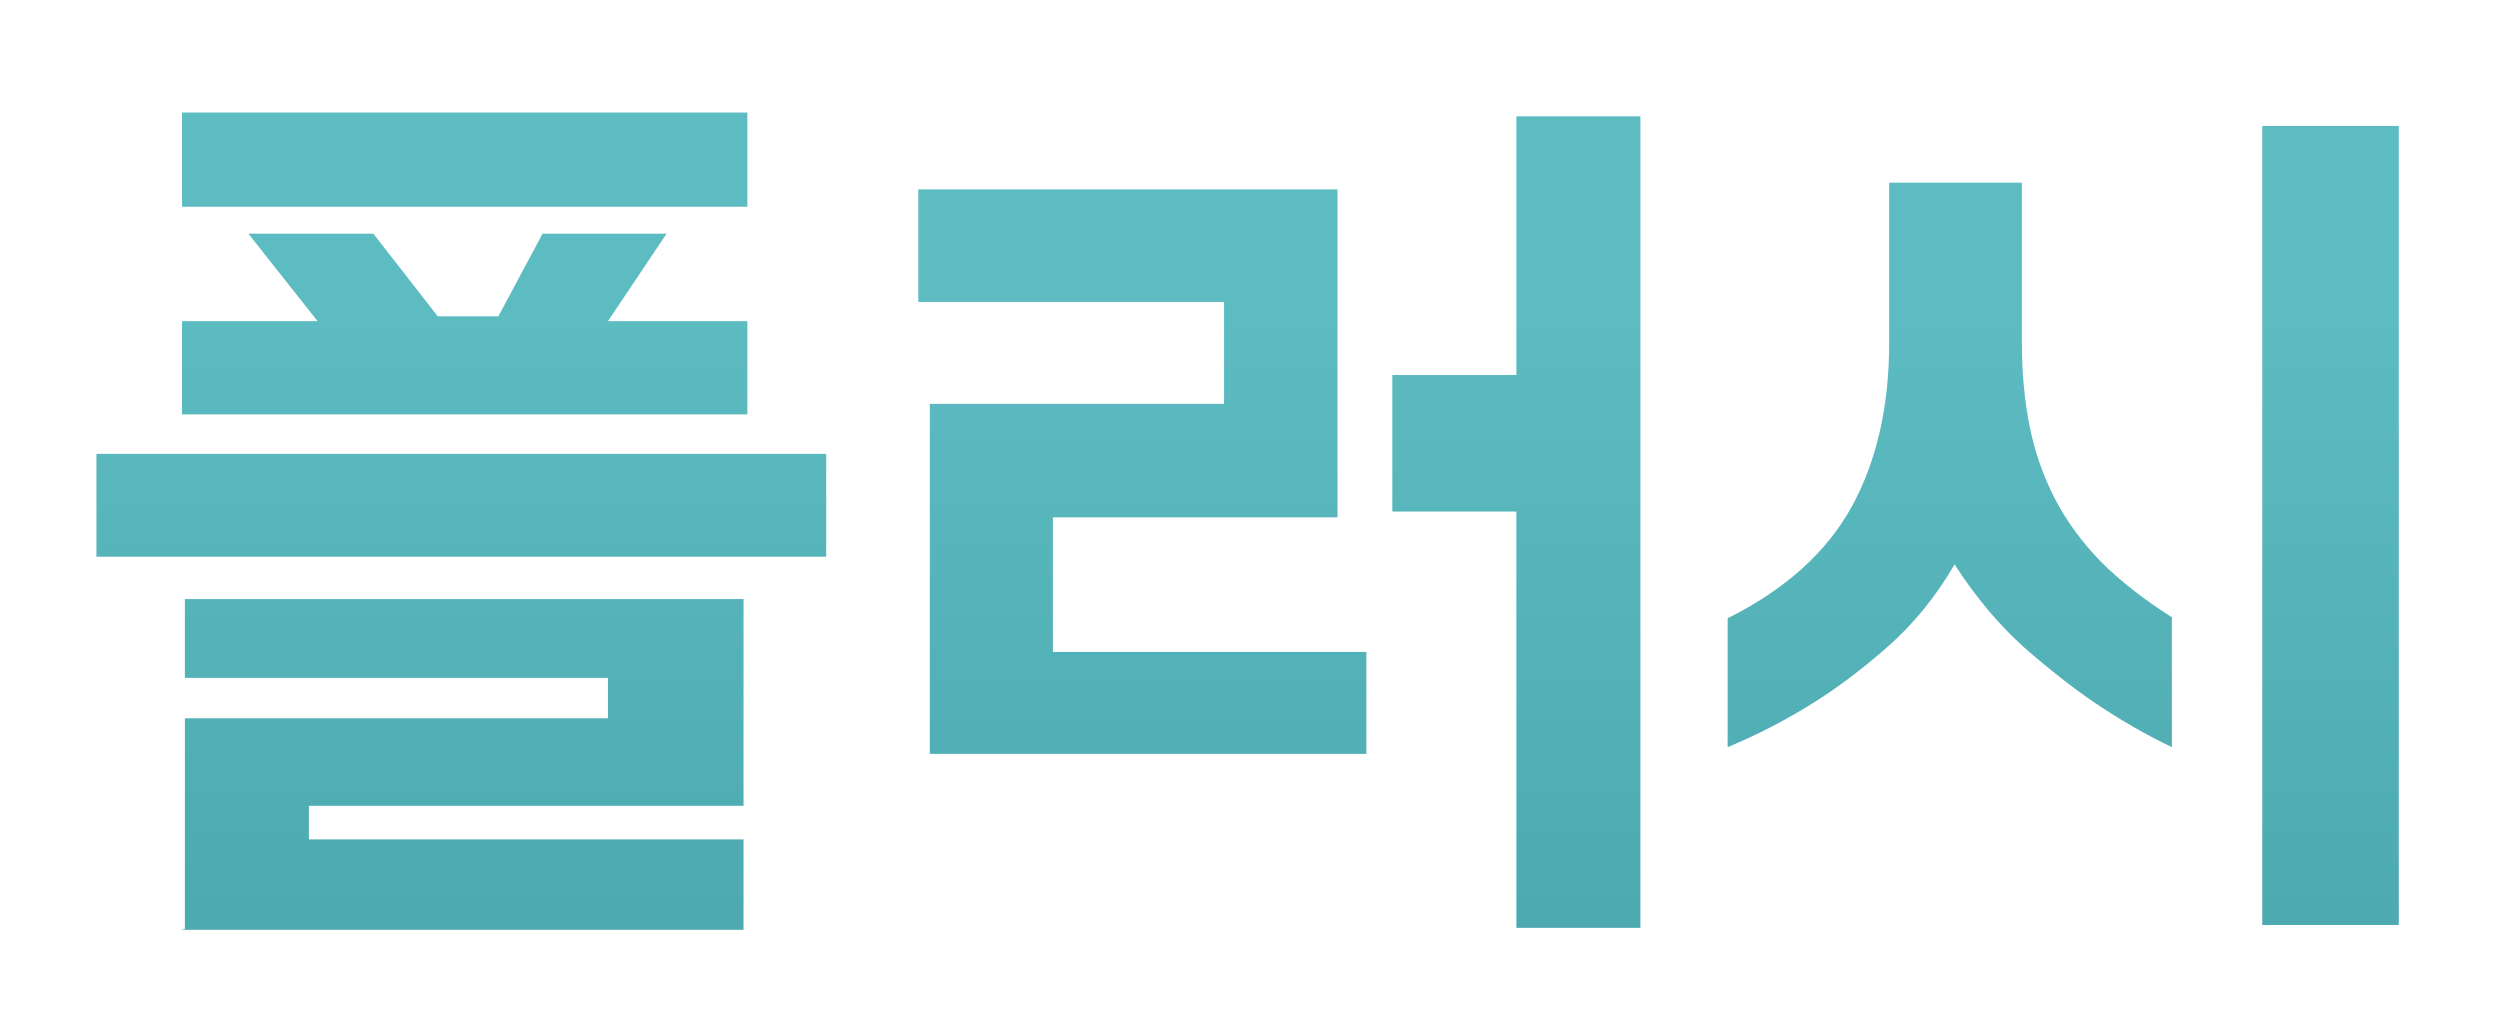<svg width="104" height="43" viewBox="0 0 104 43" fill="none" xmlns="http://www.w3.org/2000/svg">
<g filter="url(#filter0_d_425_100)">
<path d="M34.371 14.88V19.16H4.011V14.88H34.371ZM7.691 34.64V25.88H25.291V24.2H7.691V20.92H30.931V29.52H12.851V30.92H30.931V34.68H7.531L7.691 34.64ZM7.571 0.68H31.091V4.6H7.571V0.68ZM27.731 5.72L25.291 9.36H31.091V13.24H7.571V9.36H13.211L10.331 5.72H15.531L18.211 9.16H20.731L22.571 5.72H27.731ZM55.641 3.88V17.52H43.801V23.12H56.841V27.36H38.681V12.8H50.921V8.56H38.201V3.88H55.641ZM68.241 0.84V34.6H63.081V17.28H57.921V11.6H63.081V0.84H68.241ZM99.79 34.48H94.11V1.24H99.79V34.48ZM84.11 10.24C84.11 11.493 84.217 12.653 84.43 13.72C84.644 14.787 84.99 15.787 85.47 16.72C85.95 17.653 86.59 18.533 87.39 19.36C88.19 20.16 89.177 20.933 90.35 21.68V27.08C89.284 26.573 88.217 25.96 87.15 25.24C86.243 24.627 85.257 23.853 84.19 22.92C83.15 21.987 82.19 20.84 81.31 19.48C80.537 20.813 79.603 21.96 78.51 22.92C77.444 23.853 76.417 24.627 75.43 25.24C74.284 25.96 73.097 26.573 71.87 27.08V21.72C74.27 20.52 75.99 18.973 77.03 17.08C78.07 15.187 78.59 12.907 78.59 10.24V3.6H84.11V10.24Z" fill="url(#paint0_linear_425_100)"/>
</g>
<defs>
<filter id="filter0_d_425_100" x="0.011" y="0.68" width="103.779" height="42" filterUnits="userSpaceOnUse" color-interpolation-filters="sRGB">
<feFlood flood-opacity="0" result="BackgroundImageFix"/>
<feColorMatrix in="SourceAlpha" type="matrix" values="0 0 0 0 0 0 0 0 0 0 0 0 0 0 0 0 0 0 127 0" result="hardAlpha"/>
<feOffset dy="4"/>
<feGaussianBlur stdDeviation="2"/>
<feComposite in2="hardAlpha" operator="out"/>
<feColorMatrix type="matrix" values="0 0 0 0 0 0 0 0 0 0 0 0 0 0 0 0 0 0 0.1 0"/>
<feBlend mode="normal" in2="BackgroundImageFix" result="effect1_dropShadow_425_100"/>
<feBlend mode="normal" in="SourceGraphic" in2="effect1_dropShadow_425_100" result="shape"/>
</filter>
<linearGradient id="paint0_linear_425_100" x1="52.5" y1="9" x2="52.5" y2="37" gradientUnits="userSpaceOnUse">
<stop stop-color="#5DBCC2"/>
<stop offset="1" stop-color="#4AA8AE"/>
</linearGradient>
</defs>
</svg>
